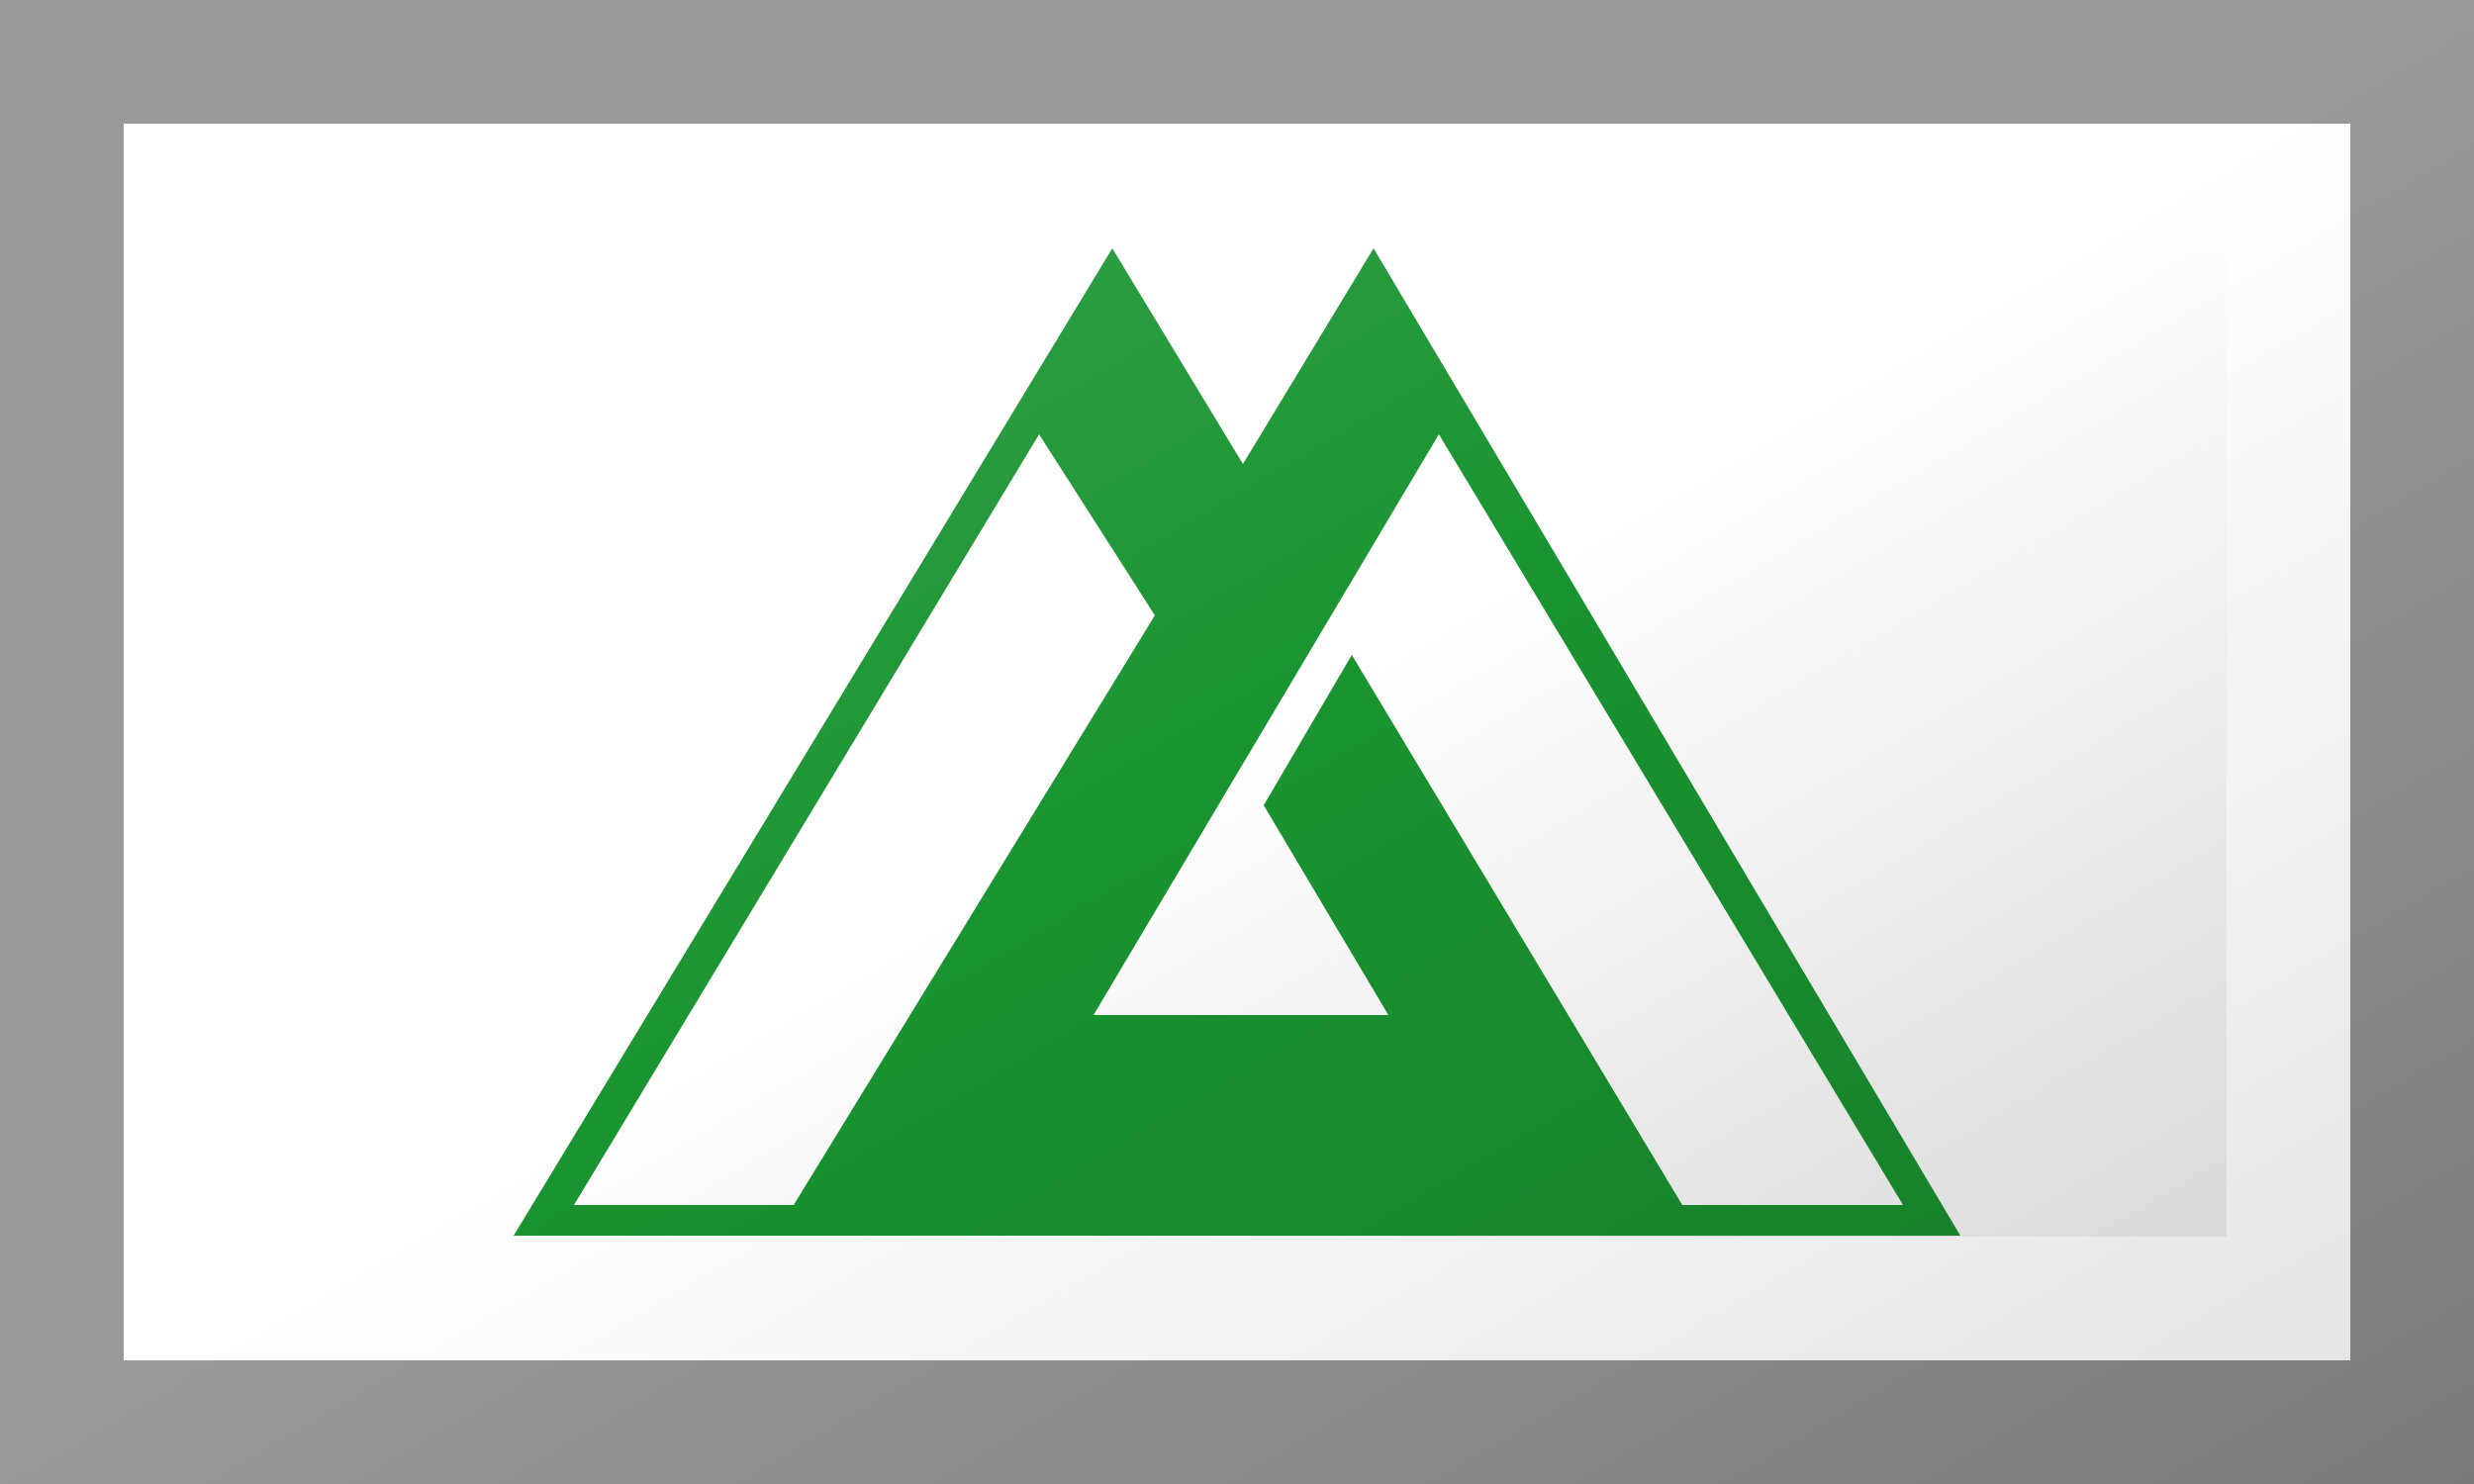 <?xml version="1.0"?>
<svg xmlns="http://www.w3.org/2000/svg" xmlns:xlink="http://www.w3.org/1999/xlink" version="1.1" width="600" height="360" viewBox="0 0 600 360">
<!-- Generated by Kreative Vexillo v1.0 -->
<style>
.green{fill:rgb(26,148,49);}
.white{fill:rgb(255,255,255);}
</style>
<defs>
<path id="e" d="M -0.126 -0.499 L -0.731 0.499 H -0.493 H -0.133 H 0.119 H 0.479 H 0.731 L 0.138 -0.499 L 0.006 -0.281 L -0.126 -0.499 Z M -0.2 -0.311 L -0.083 -0.128 L -0.448 0.468 H -0.67 L -0.2 -0.311 Z M 0.204 -0.311 L 0.673 0.468 H 0.45 L 0.116 -0.088 L 0.027 0.064 L 0.153 0.276 H -0.145 L 0.204 -0.311 Z"/>
<linearGradient id="glaze" x1="0%" y1="0%" x2="100%" y2="100%">
<stop offset="0%" stop-color="rgb(255,255,255)" stop-opacity="0.2"/>
<stop offset="49.999%" stop-color="rgb(255,255,255)" stop-opacity="0.0"/>
<stop offset="50.001%" stop-color="rgb(0,0,0)" stop-opacity="0.0"/>
<stop offset="100%" stop-color="rgb(0,0,0)" stop-opacity="0.2"/>
</linearGradient>
</defs>
<g>
<rect x="0" y="0" width="600" height="360" class="white"/>
<use xlink:href="#e" transform="translate(300 180) scale(240 240) rotate(0)" class="green"/>
</g>
<g>
<rect x="0" y="0" width="600" height="360" fill="url(#glaze)"/>
<path d="M 30 30 L 570 30 L 570 330 L 30 330 Z M 60 60 L 60 300 L 540 300 L 540 60 Z" fill="rgb(255,255,255)" opacity="0.4"/>
<path d="M 0 0 L 600 0 L 600 360 L 0 360 Z M 30 30 L 30 330 L 570 330 L 570 30 Z" fill="rgb(0,0,0)" opacity="0.4"/>
</g>
</svg>
